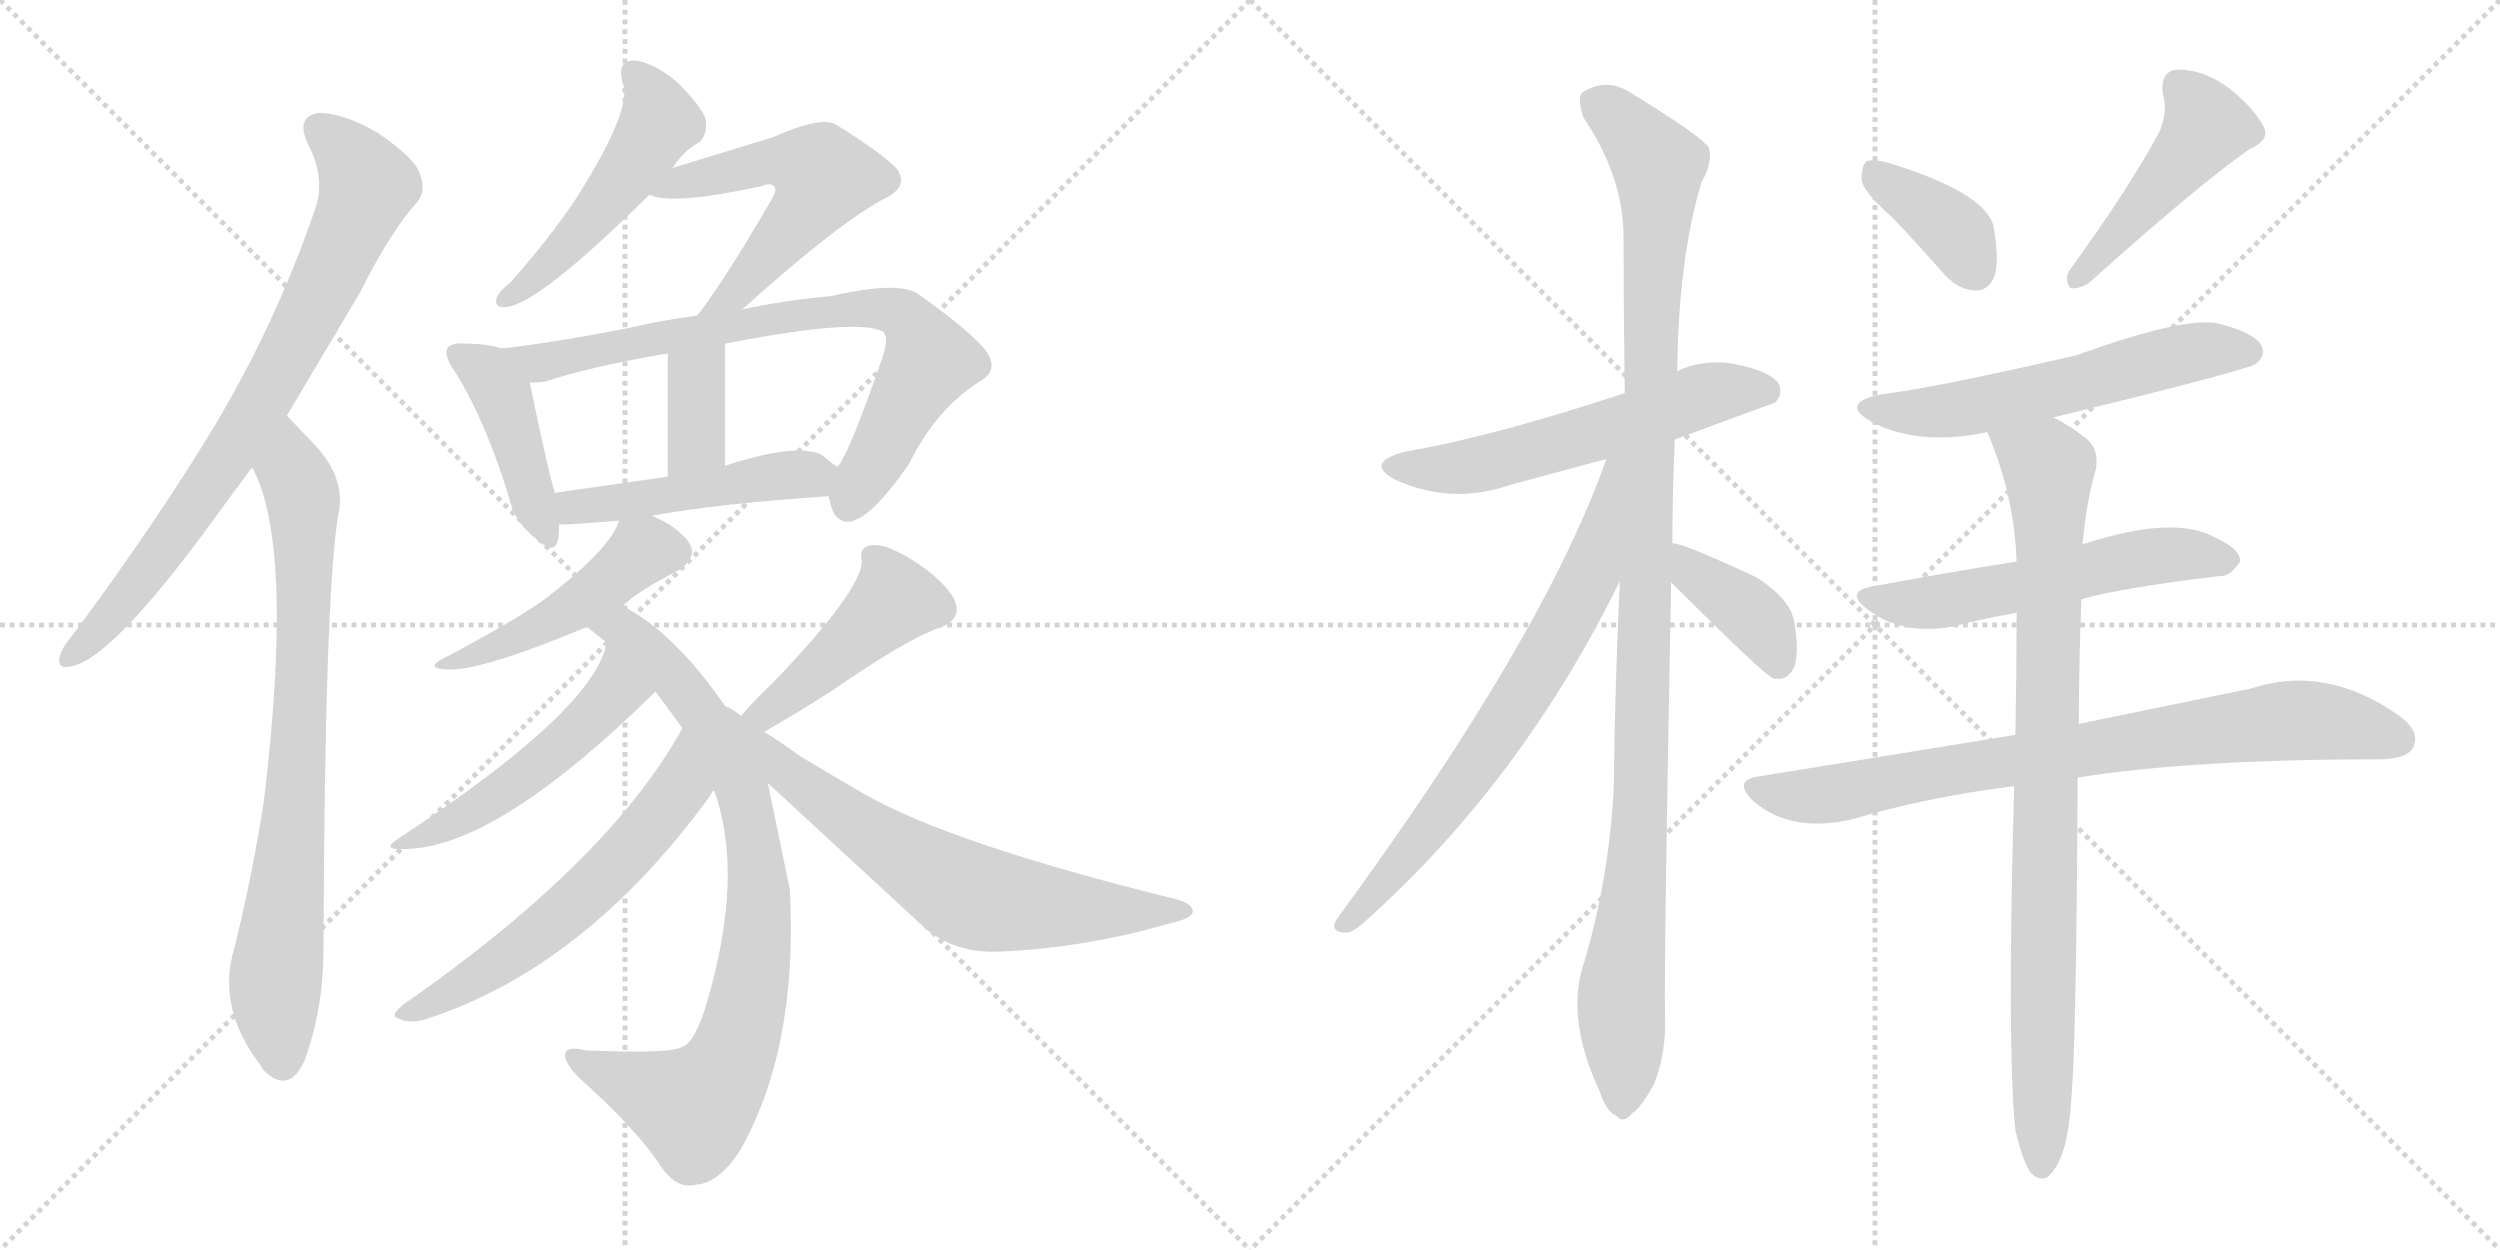 <svg version="1.1" viewBox="0 0 2048 1024" xmlns="http://www.w3.org/2000/svg">
  <g stroke="lightgray" stroke-dasharray="1,1" stroke-width="1" transform="scale(4, 4)">
    <line x1="0" y1="0" x2="256" y2="256"></line>
    <line x1="256" y1="0" x2="0" y2="256"></line>
    <line x1="128" y1="0" x2="128" y2="256"></line>
    <line x1="0" y1="128" x2="256" y2="128"></line>
    <line x1="256" y1="0" x2="512" y2="256"></line>
    <line x1="512" y1="0" x2="256" y2="256"></line>
    <line x1="384" y1="0" x2="384" y2="256"></line>
    <line x1="256" y1="128" x2="512" y2="128"></line>
  </g>
<g transform="scale(1, -1) translate(0, -850)">
   <style type="text/css">
    @keyframes keyframes0 {
      from {
       stroke: black;
       stroke-dashoffset: 773;
       stroke-width: 128;
       }
       72% {
       animation-timing-function: step-end;
       stroke: black;
       stroke-dashoffset: 0;
       stroke-width: 128;
       }
       to {
       stroke: black;
       stroke-width: 1024;
       }
       }
       #make-me-a-hanzi-animation-0 {
         animation: keyframes0 0.879s both;
         animation-delay: 0s;
         animation-timing-function: linear;
       }
    @keyframes keyframes1 {
      from {
       stroke: black;
       stroke-dashoffset: 781;
       stroke-width: 128;
       }
       72% {
       animation-timing-function: step-end;
       stroke: black;
       stroke-dashoffset: 0;
       stroke-width: 128;
       }
       to {
       stroke: black;
       stroke-width: 1024;
       }
       }
       #make-me-a-hanzi-animation-1 {
         animation: keyframes1 0.886s both;
         animation-delay: 0.879s;
         animation-timing-function: linear;
       }
    @keyframes keyframes2 {
      from {
       stroke: black;
       stroke-dashoffset: 495;
       stroke-width: 128;
       }
       62% {
       animation-timing-function: step-end;
       stroke: black;
       stroke-dashoffset: 0;
       stroke-width: 128;
       }
       to {
       stroke: black;
       stroke-width: 1024;
       }
       }
       #make-me-a-hanzi-animation-2 {
         animation: keyframes2 0.653s both;
         animation-delay: 1.765s;
         animation-timing-function: linear;
       }
    @keyframes keyframes3 {
      from {
       stroke: black;
       stroke-dashoffset: 547;
       stroke-width: 128;
       }
       64% {
       animation-timing-function: step-end;
       stroke: black;
       stroke-dashoffset: 0;
       stroke-width: 128;
       }
       to {
       stroke: black;
       stroke-width: 1024;
       }
       }
       #make-me-a-hanzi-animation-3 {
         animation: keyframes3 0.695s both;
         animation-delay: 2.417s;
         animation-timing-function: linear;
       }
    @keyframes keyframes4 {
      from {
       stroke: black;
       stroke-dashoffset: 427;
       stroke-width: 128;
       }
       58% {
       animation-timing-function: step-end;
       stroke: black;
       stroke-dashoffset: 0;
       stroke-width: 128;
       }
       to {
       stroke: black;
       stroke-width: 1024;
       }
       }
       #make-me-a-hanzi-animation-4 {
         animation: keyframes4 0.597s both;
         animation-delay: 3.113s;
         animation-timing-function: linear;
       }
    @keyframes keyframes5 {
      from {
       stroke: black;
       stroke-dashoffset: 764;
       stroke-width: 128;
       }
       71% {
       animation-timing-function: step-end;
       stroke: black;
       stroke-dashoffset: 0;
       stroke-width: 128;
       }
       to {
       stroke: black;
       stroke-width: 1024;
       }
       }
       #make-me-a-hanzi-animation-5 {
         animation: keyframes5 0.872s both;
         animation-delay: 3.71s;
         animation-timing-function: linear;
       }
    @keyframes keyframes6 {
      from {
       stroke: black;
       stroke-dashoffset: 362;
       stroke-width: 128;
       }
       54% {
       animation-timing-function: step-end;
       stroke: black;
       stroke-dashoffset: 0;
       stroke-width: 128;
       }
       to {
       stroke: black;
       stroke-width: 1024;
       }
       }
       #make-me-a-hanzi-animation-6 {
         animation: keyframes6 0.545s both;
         animation-delay: 4.582s;
         animation-timing-function: linear;
       }
    @keyframes keyframes7 {
      from {
       stroke: black;
       stroke-dashoffset: 478;
       stroke-width: 128;
       }
       61% {
       animation-timing-function: step-end;
       stroke: black;
       stroke-dashoffset: 0;
       stroke-width: 128;
       }
       to {
       stroke: black;
       stroke-width: 1024;
       }
       }
       #make-me-a-hanzi-animation-7 {
         animation: keyframes7 0.639s both;
         animation-delay: 5.126s;
         animation-timing-function: linear;
       }
    @keyframes keyframes8 {
      from {
       stroke: black;
       stroke-dashoffset: 466;
       stroke-width: 128;
       }
       60% {
       animation-timing-function: step-end;
       stroke: black;
       stroke-dashoffset: 0;
       stroke-width: 128;
       }
       to {
       stroke: black;
       stroke-width: 1024;
       }
       }
       #make-me-a-hanzi-animation-8 {
         animation: keyframes8 0.629s both;
         animation-delay: 5.765s;
         animation-timing-function: linear;
       }
    @keyframes keyframes9 {
      from {
       stroke: black;
       stroke-dashoffset: 826;
       stroke-width: 128;
       }
       73% {
       animation-timing-function: step-end;
       stroke: black;
       stroke-dashoffset: 0;
       stroke-width: 128;
       }
       to {
       stroke: black;
       stroke-width: 1024;
       }
       }
       #make-me-a-hanzi-animation-9 {
         animation: keyframes9 0.922s both;
         animation-delay: 6.395s;
         animation-timing-function: linear;
       }
    @keyframes keyframes10 {
      from {
       stroke: black;
       stroke-dashoffset: 501;
       stroke-width: 128;
       }
       62% {
       animation-timing-function: step-end;
       stroke: black;
       stroke-dashoffset: 0;
       stroke-width: 128;
       }
       to {
       stroke: black;
       stroke-width: 1024;
       }
       }
       #make-me-a-hanzi-animation-10 {
         animation: keyframes10 0.658s both;
         animation-delay: 7.317s;
         animation-timing-function: linear;
       }
    @keyframes keyframes11 {
      from {
       stroke: black;
       stroke-dashoffset: 589;
       stroke-width: 128;
       }
       66% {
       animation-timing-function: step-end;
       stroke: black;
       stroke-dashoffset: 0;
       stroke-width: 128;
       }
       to {
       stroke: black;
       stroke-width: 1024;
       }
       }
       #make-me-a-hanzi-animation-11 {
         animation: keyframes11 0.729s both;
         animation-delay: 7.975s;
         animation-timing-function: linear;
       }
    @keyframes keyframes12 {
      from {
       stroke: black;
       stroke-dashoffset: 444;
       stroke-width: 128;
       }
       59% {
       animation-timing-function: step-end;
       stroke: black;
       stroke-dashoffset: 0;
       stroke-width: 128;
       }
       to {
       stroke: black;
       stroke-width: 1024;
       }
       }
       #make-me-a-hanzi-animation-12 {
         animation: keyframes12 0.611s both;
         animation-delay: 8.704s;
         animation-timing-function: linear;
       }
    @keyframes keyframes13 {
      from {
       stroke: black;
       stroke-dashoffset: 680;
       stroke-width: 128;
       }
       69% {
       animation-timing-function: step-end;
       stroke: black;
       stroke-dashoffset: 0;
       stroke-width: 128;
       }
       to {
       stroke: black;
       stroke-width: 1024;
       }
       }
       #make-me-a-hanzi-animation-13 {
         animation: keyframes13 0.803s both;
         animation-delay: 9.315s;
         animation-timing-function: linear;
       }
    @keyframes keyframes14 {
      from {
       stroke: black;
       stroke-dashoffset: 571;
       stroke-width: 128;
       }
       65% {
       animation-timing-function: step-end;
       stroke: black;
       stroke-dashoffset: 0;
       stroke-width: 128;
       }
       to {
       stroke: black;
       stroke-width: 1024;
       }
       }
       #make-me-a-hanzi-animation-14 {
         animation: keyframes14 0.715s both;
         animation-delay: 10.119s;
         animation-timing-function: linear;
       }
    @keyframes keyframes15 {
      from {
       stroke: black;
       stroke-dashoffset: 1096;
       stroke-width: 128;
       }
       78% {
       animation-timing-function: step-end;
       stroke: black;
       stroke-dashoffset: 0;
       stroke-width: 128;
       }
       to {
       stroke: black;
       stroke-width: 1024;
       }
       }
       #make-me-a-hanzi-animation-15 {
         animation: keyframes15 1.142s both;
         animation-delay: 10.833s;
         animation-timing-function: linear;
       }
    @keyframes keyframes16 {
      from {
       stroke: black;
       stroke-dashoffset: 700;
       stroke-width: 128;
       }
       69% {
       animation-timing-function: step-end;
       stroke: black;
       stroke-dashoffset: 0;
       stroke-width: 128;
       }
       to {
       stroke: black;
       stroke-width: 1024;
       }
       }
       #make-me-a-hanzi-animation-16 {
         animation: keyframes16 0.82s both;
         animation-delay: 11.975s;
         animation-timing-function: linear;
       }
    @keyframes keyframes17 {
      from {
       stroke: black;
       stroke-dashoffset: 393;
       stroke-width: 128;
       }
       56% {
       animation-timing-function: step-end;
       stroke: black;
       stroke-dashoffset: 0;
       stroke-width: 128;
       }
       to {
       stroke: black;
       stroke-width: 1024;
       }
       }
       #make-me-a-hanzi-animation-17 {
         animation: keyframes17 0.57s both;
         animation-delay: 12.795s;
         animation-timing-function: linear;
       }
    @keyframes keyframes18 {
      from {
       stroke: black;
       stroke-dashoffset: 375;
       stroke-width: 128;
       }
       55% {
       animation-timing-function: step-end;
       stroke: black;
       stroke-dashoffset: 0;
       stroke-width: 128;
       }
       to {
       stroke: black;
       stroke-width: 1024;
       }
       }
       #make-me-a-hanzi-animation-18 {
         animation: keyframes18 0.555s both;
         animation-delay: 13.365s;
         animation-timing-function: linear;
       }
    @keyframes keyframes19 {
      from {
       stroke: black;
       stroke-dashoffset: 459;
       stroke-width: 128;
       }
       60% {
       animation-timing-function: step-end;
       stroke: black;
       stroke-dashoffset: 0;
       stroke-width: 128;
       }
       to {
       stroke: black;
       stroke-width: 1024;
       }
       }
       #make-me-a-hanzi-animation-19 {
         animation: keyframes19 0.624s both;
         animation-delay: 13.92s;
         animation-timing-function: linear;
       }
    @keyframes keyframes20 {
      from {
       stroke: black;
       stroke-dashoffset: 571;
       stroke-width: 128;
       }
       65% {
       animation-timing-function: step-end;
       stroke: black;
       stroke-dashoffset: 0;
       stroke-width: 128;
       }
       to {
       stroke: black;
       stroke-width: 1024;
       }
       }
       #make-me-a-hanzi-animation-20 {
         animation: keyframes20 0.715s both;
         animation-delay: 14.543s;
         animation-timing-function: linear;
       }
    @keyframes keyframes21 {
      from {
       stroke: black;
       stroke-dashoffset: 553;
       stroke-width: 128;
       }
       64% {
       animation-timing-function: step-end;
       stroke: black;
       stroke-dashoffset: 0;
       stroke-width: 128;
       }
       to {
       stroke: black;
       stroke-width: 1024;
       }
       }
       #make-me-a-hanzi-animation-21 {
         animation: keyframes21 0.7s both;
         animation-delay: 15.258s;
         animation-timing-function: linear;
       }
    @keyframes keyframes22 {
      from {
       stroke: black;
       stroke-dashoffset: 789;
       stroke-width: 128;
       }
       72% {
       animation-timing-function: step-end;
       stroke: black;
       stroke-dashoffset: 0;
       stroke-width: 128;
       }
       to {
       stroke: black;
       stroke-width: 1024;
       }
       }
       #make-me-a-hanzi-animation-22 {
         animation: keyframes22 0.892s both;
         animation-delay: 15.958s;
         animation-timing-function: linear;
       }
    @keyframes keyframes23 {
      from {
       stroke: black;
       stroke-dashoffset: 876;
       stroke-width: 128;
       }
       74% {
       animation-timing-function: step-end;
       stroke: black;
       stroke-dashoffset: 0;
       stroke-width: 128;
       }
       to {
       stroke: black;
       stroke-width: 1024;
       }
       }
       #make-me-a-hanzi-animation-23 {
         animation: keyframes23 0.963s both;
         animation-delay: 16.85s;
         animation-timing-function: linear;
       }
</style>
<path d="M 235.0 509.5 L 295.0 610.5 Q 319.0 658.5 340.0 682.5 Q 350.0 692.5 344.0 707.5 Q 340.0 720.5 309.0 741.5 Q 281.0 757.5 261.0 757.5 Q 242.0 754.5 252.0 732.5 Q 268.0 702.5 257.0 675.5 Q 226.0 585.5 176.0 501.5 Q 127.0 420.5 60.0 330.5 Q 50.0 318.5 49.0 312.5 Q 46.0 300.5 60.0 304.5 Q 96.0 313.5 186.0 439.5 L 206.0 466.5 L 235.0 509.5 Z" fill="lightgray"></path> 
<path d="M 206.0 466.5 Q 207.0 466.5 208.0 464.5 Q 241.0 398.5 216.0 192.5 Q 207.0 134.5 192.0 73.5 Q 177.0 24.5 214.0 -23.5 Q 215.0 -26.5 219.0 -29.5 Q 238.0 -45.5 250.0 -17.5 Q 265.0 24.5 265.0 72.5 Q 266.0 361.5 277.0 427.5 Q 284.0 457.5 258.0 485.5 L 235.0 509.5 C 214.0 531.5 193.0 493.5 206.0 466.5 Z" fill="lightgray"></path> 
<path d="M 551.0 712.5 Q 561.0 727.5 573.0 733.5 Q 580.0 740.5 578.0 752.5 Q 575.0 762.5 555.0 782.5 Q 536.0 798.5 520.0 800.5 Q 505.0 800.5 510.0 782.5 Q 519.0 761.5 472.0 687.5 Q 450.0 654.5 418.0 618.5 Q 409.0 611.5 407.0 606.5 Q 404.0 597.5 415.0 598.5 Q 442.0 601.5 532.0 690.5 L 551.0 712.5 Z" fill="lightgray"></path> 
<path d="M 608.0 596.5 Q 689.0 669.5 727.0 688.5 Q 745.0 698.5 734.0 712.5 Q 721.0 725.5 684.0 748.5 Q 671.0 754.5 633.0 737.5 Q 554.0 713.5 551.0 712.5 C 522.0 703.5 504.0 698.5 532.0 690.5 Q 550.0 681.5 624.0 697.5 Q 631.0 700.5 634.0 697.5 Q 637.0 694.5 632.0 686.5 Q 595.0 622.5 572.0 592.5 Q 571.0 592.5 571.0 591.5 C 553.0 567.5 586.0 576.5 608.0 596.5 Z" fill="lightgray"></path> 
<path d="M 411.0 564.5 Q 399.0 568.5 381.0 568.5 Q 371.0 569.5 367.0 565.5 Q 363.0 559.5 372.0 546.5 Q 397.0 507.5 417.0 442.5 Q 421.0 423.5 436.0 411.5 Q 454.0 393.5 457.0 407.5 Q 458.0 413.5 458.0 420.5 L 455.0 445.5 Q 451.0 454.5 434.0 536.5 C 429.0 559.5 429.0 559.5 411.0 564.5 Z" fill="lightgray"></path> 
<path d="M 679.0 443.5 Q 679.0 442.5 680.0 438.5 Q 683.0 423.5 694.0 422.5 Q 712.0 422.5 745.0 470.5 Q 766.0 513.5 801.0 536.5 Q 820.0 546.5 807.0 563.5 Q 794.0 579.5 753.0 608.5 Q 738.0 620.5 681.0 607.5 Q 639.0 603.5 608.0 596.5 L 571.0 591.5 Q 541.0 587.5 516.0 581.5 Q 455.0 569.5 411.0 564.5 C 381.0 560.5 404.0 532.5 434.0 536.5 Q 441.0 536.5 447.0 537.5 Q 483.0 549.5 547.0 560.5 L 594.0 568.5 Q 702.0 589.5 723.0 578.5 Q 729.0 574.5 722.0 554.5 Q 697.0 482.5 687.0 468.5 Q 686.0 468.5 686.0 467.5 C 676.0 450.5 676.0 450.5 679.0 443.5 Z" fill="lightgray"></path> 
<path d="M 594.0 468.5 L 594.0 568.5 C 594.0 598.5 547.0 590.5 547.0 560.5 L 547.0 459.5 C 547.0 429.5 594.0 438.5 594.0 468.5 Z" fill="lightgray"></path> 
<path d="M 534.0 427.5 Q 589.0 437.5 679.0 443.5 C 709.0 445.5 710.0 449.5 686.0 467.5 Q 680.0 471.5 673.0 477.5 Q 652.0 487.5 594.0 468.5 L 547.0 459.5 L 456.0 446.5 Q 455.0 446.5 455.0 445.5 C 426.0 437.5 428.0 420.5 458.0 420.5 Q 459.0 419.5 507.0 423.5 L 534.0 427.5 Z" fill="lightgray"></path> 
<path d="M 510.0 353.5 Q 522.0 365.5 557.0 383.5 Q 567.0 390.5 567.0 398.5 Q 566.0 408.5 548.0 420.5 Q 541.0 424.5 534.0 427.5 C 513.0 437.5 513.0 437.5 507.0 423.5 Q 501.0 401.5 448.0 360.5 Q 427.0 344.5 365.0 311.5 Q 346.0 302.5 367.0 301.5 Q 395.0 300.5 481.0 336.5 L 510.0 353.5 Z" fill="lightgray"></path> 
<path d="M 594.0 271.5 Q 552.0 332.5 510.0 353.5 C 484.0 368.5 458.0 355.5 481.0 336.5 Q 488.0 330.5 497.0 323.5 L 537.0 283.5 L 559.0 253.5 L 585.0 202.5 Q 610.0 133.5 579.0 28.5 Q 569.0 -4.5 559.0 -7.5 Q 550.0 -13.5 480.0 -10.5 Q 464.0 -6.5 463.0 -13.5 Q 462.0 -20.5 475.0 -33.5 Q 523.0 -76.5 542.0 -106.5 Q 555.0 -124.5 570.0 -120.5 Q 588.0 -119.5 605.0 -94.5 Q 654.0 -10.5 647.0 121.5 L 629.0 208.5 L 594.0 271.5 Z" fill="lightgray"></path> 
<path d="M 497.0 323.5 Q 487.0 268.5 327.0 163.5 Q 311.0 153.5 331.0 154.5 Q 406.0 154.5 537.0 283.5 C 558.0 304.5 505.0 352.5 497.0 323.5 Z" fill="lightgray"></path> 
<path d="M 559.0 253.5 Q 499.0 144.5 331.0 27.5 Q 318.0 17.5 327.0 15.5 Q 334.0 11.5 347.0 14.5 Q 479.0 56.5 582.0 198.5 Q 583.0 201.5 585.0 202.5 C 603.0 226.5 574.0 279.5 559.0 253.5 Z" fill="lightgray"></path> 
<path d="M 626.0 250.5 Q 659.0 269.5 682.0 284.5 Q 743.0 326.5 769.0 335.5 Q 790.0 342.5 781.0 360.5 Q 771.0 376.5 747.0 391.5 Q 726.0 404.5 715.0 403.5 Q 703.0 402.5 706.0 390.5 Q 706.0 366.5 633.0 290.5 Q 620.0 278.5 607.0 263.5 C 587.0 241.5 600.0 235.5 626.0 250.5 Z" fill="lightgray"></path> 
<path d="M 629.0 208.5 L 758.0 89.5 Q 783.0 68.5 820.0 70.5 Q 889.0 73.5 958.0 93.5 Q 976.0 97.5 977.0 102.5 Q 978.0 109.5 963.0 113.5 Q 780.0 158.5 708.0 199.5 L 657.0 229.5 Q 639.0 242.5 626.0 250.5 L 607.0 263.5 Q 600.0 269.5 594.0 271.5 C 568.0 286.5 607.0 228.5 629.0 208.5 Z" fill="lightgray"></path> 
<path d="M 1372.0 490.0 Q 1453.0 520.0 1454.0 520.0 Q 1461.0 527.0 1457.0 536.0 Q 1450.0 546.0 1420.0 552.0 Q 1395.0 556.0 1374.0 546.0 L 1331.0 528.0 Q 1222.0 492.0 1151.0 480.0 Q 1117.0 471.0 1143.0 457.0 Q 1189.0 436.0 1238.0 453.0 Q 1275.0 463.0 1316.0 474.0 L 1372.0 490.0 Z" fill="lightgray"></path> 
<path d="M 1370.0 405.0 Q 1370.0 445.0 1372.0 490.0 L 1374.0 546.0 Q 1375.0 639.0 1394.0 701.0 Q 1403.0 716.0 1400.0 729.0 Q 1393.0 739.0 1339.0 772.0 Q 1317.0 788.0 1296.0 774.0 Q 1292.0 770.0 1297.0 754.0 Q 1330.0 705.0 1330.0 656.0 Q 1330.0 596.0 1331.0 528.0 L 1327.0 374.0 Q 1323.0 292.0 1322.0 205.0 Q 1318.0 127.0 1296.0 56.0 Q 1284.0 13.0 1310.0 -43.0 Q 1316.0 -61.0 1324.0 -64.0 Q 1330.0 -71.0 1337.0 -62.0 Q 1344.0 -58.0 1355.0 -38.0 Q 1365.0 -13.0 1364.0 17.0 Q 1363.0 59.0 1369.0 373.0 L 1370.0 405.0 Z" fill="lightgray"></path> 
<path d="M 1316.0 474.0 Q 1264.0 327.0 1095.0 97.0 Q 1089.0 87.0 1101.0 86.0 Q 1107.0 85.0 1117.0 94.0 Q 1246.0 209.0 1327.0 374.0 C 1392.0 504.0 1326.0 502.0 1316.0 474.0 Z" fill="lightgray"></path> 
<path d="M 1369.0 373.0 Q 1445.0 297.0 1453.0 294.0 L 1456.0 294.0 Q 1465.0 293.0 1470.0 304.0 Q 1474.0 316.0 1470.0 340.0 Q 1467.0 359.0 1439.0 377.0 Q 1379.0 405.0 1370.0 405.0 C 1340.0 410.0 1348.0 394.0 1369.0 373.0 Z" fill="lightgray"></path> 
<path d="M 1550.0 672.0 Q 1571.0 650.0 1593.0 625.0 Q 1605.0 612.0 1619.0 612.0 Q 1629.0 612.0 1634.0 624.0 Q 1638.0 637.0 1633.0 665.0 Q 1626.0 692.0 1549.0 716.0 Q 1536.0 720.0 1529.0 718.0 Q 1525.0 714.0 1525.0 703.0 Q 1526.0 693.0 1550.0 672.0 Z" fill="lightgray"></path> 
<path d="M 1769.0 742.0 Q 1745.0 697.0 1695.0 628.0 Q 1691.0 621.0 1696.0 614.0 Q 1703.0 613.0 1711.0 618.0 Q 1799.0 697.0 1843.0 728.0 Q 1859.0 735.0 1855.0 745.0 Q 1848.0 760.0 1827.0 777.0 Q 1806.0 793.0 1784.0 793.0 Q 1769.0 792.0 1772.0 772.0 Q 1776.0 759.0 1769.0 742.0 Z" fill="lightgray"></path> 
<path d="M 1682.0 508.0 Q 1842.0 547.0 1848.0 552.0 Q 1857.0 559.0 1852.0 568.0 Q 1845.0 578.0 1817.0 585.0 Q 1790.0 591.0 1701.0 559.0 Q 1584.0 532.0 1541.0 527.0 Q 1507.0 520.0 1532.0 505.0 Q 1571.0 484.0 1628.0 496.0 L 1682.0 508.0 Z" fill="lightgray"></path> 
<path d="M 1705.0 359.0 Q 1735.0 368.0 1817.0 378.0 Q 1827.0 377.0 1835.0 390.0 Q 1836.0 400.0 1814.0 410.0 Q 1781.0 428.0 1709.0 405.0 Q 1708.0 405.0 1706.0 404.0 L 1652.0 390.0 Q 1595.0 381.0 1536.0 370.0 Q 1509.0 366.0 1531.0 350.0 Q 1559.0 329.0 1601.0 337.0 Q 1623.0 343.0 1652.0 348.0 L 1705.0 359.0 Z" fill="lightgray"></path> 
<path d="M 1702.0 213.0 Q 1795.0 228.0 1952.0 228.0 Q 1973.0 229.0 1977.0 238.0 Q 1983.0 251.0 1965.0 264.0 Q 1905.0 306.0 1844.0 286.0 Q 1786.0 274.0 1703.0 257.0 L 1651.0 248.0 Q 1552.0 232.0 1441.0 214.0 Q 1419.0 211.0 1436.0 194.0 Q 1467.0 167.0 1518.0 179.0 Q 1578.0 197.0 1650.0 206.0 L 1702.0 213.0 Z" fill="lightgray"></path> 
<path d="M 1651.0 -76.0 Q 1657.0 -101.0 1663.0 -110.0 Q 1669.0 -117.0 1676.0 -115.0 Q 1694.0 -103.0 1697.0 -48.0 Q 1701.0 0.0 1702.0 213.0 L 1703.0 257.0 Q 1703.0 303.0 1705.0 359.0 L 1706.0 404.0 Q 1709.0 438.0 1717.0 466.0 Q 1720.0 484.0 1706.0 493.0 Q 1693.0 503.0 1682.0 508.0 C 1656.0 523.0 1617.0 524.0 1628.0 496.0 Q 1650.0 445.0 1652.0 390.0 L 1652.0 348.0 Q 1652.0 302.0 1651.0 248.0 L 1650.0 206.0 Q 1644.0 -8.0 1651.0 -76.0 Z" fill="lightgray"></path> 
      <clipPath id="make-me-a-hanzi-clip-0">
      <path d="M 235.0 509.5 L 295.0 610.5 Q 319.0 658.5 340.0 682.5 Q 350.0 692.5 344.0 707.5 Q 340.0 720.5 309.0 741.5 Q 281.0 757.5 261.0 757.5 Q 242.0 754.5 252.0 732.5 Q 268.0 702.5 257.0 675.5 Q 226.0 585.5 176.0 501.5 Q 127.0 420.5 60.0 330.5 Q 50.0 318.5 49.0 312.5 Q 46.0 300.5 60.0 304.5 Q 96.0 313.5 186.0 439.5 L 206.0 466.5 L 235.0 509.5 Z" fill="lightgray"></path>
      </clipPath>
      <path clip-path="url(#make-me-a-hanzi-clip-0)" d="M 262.0 742.5 L 290.0 716.5 L 300.0 695.5 L 267.0 618.5 L 164.0 440.5 L 94.0 348.5 L 58.0 313.5 " fill="none" id="make-me-a-hanzi-animation-0" stroke-dasharray="645 1290" stroke-linecap="round"></path>

      <clipPath id="make-me-a-hanzi-clip-1">
      <path d="M 206.0 466.5 Q 207.0 466.5 208.0 464.5 Q 241.0 398.5 216.0 192.5 Q 207.0 134.5 192.0 73.5 Q 177.0 24.5 214.0 -23.5 Q 215.0 -26.5 219.0 -29.5 Q 238.0 -45.5 250.0 -17.5 Q 265.0 24.5 265.0 72.5 Q 266.0 361.5 277.0 427.5 Q 284.0 457.5 258.0 485.5 L 235.0 509.5 C 214.0 531.5 193.0 493.5 206.0 466.5 Z" fill="lightgray"></path>
      </clipPath>
      <path clip-path="url(#make-me-a-hanzi-clip-1)" d="M 235.0 501.5 L 238.0 468.5 L 249.0 437.5 L 249.0 335.5 L 241.0 177.5 L 225.0 32.5 L 231.0 -20.5 " fill="none" id="make-me-a-hanzi-animation-1" stroke-dasharray="653 1306" stroke-linecap="round"></path>

      <clipPath id="make-me-a-hanzi-clip-2">
      <path d="M 551.0 712.5 Q 561.0 727.5 573.0 733.5 Q 580.0 740.5 578.0 752.5 Q 575.0 762.5 555.0 782.5 Q 536.0 798.5 520.0 800.5 Q 505.0 800.5 510.0 782.5 Q 519.0 761.5 472.0 687.5 Q 450.0 654.5 418.0 618.5 Q 409.0 611.5 407.0 606.5 Q 404.0 597.5 415.0 598.5 Q 442.0 601.5 532.0 690.5 L 551.0 712.5 Z" fill="lightgray"></path>
      </clipPath>
      <path clip-path="url(#make-me-a-hanzi-clip-2)" d="M 519.0 789.5 L 535.0 768.5 L 540.0 750.5 L 508.0 697.5 L 480.0 664.5 L 414.0 605.5 " fill="none" id="make-me-a-hanzi-animation-2" stroke-dasharray="367 734" stroke-linecap="round"></path>

      <clipPath id="make-me-a-hanzi-clip-3">
      <path d="M 608.0 596.5 Q 689.0 669.5 727.0 688.5 Q 745.0 698.5 734.0 712.5 Q 721.0 725.5 684.0 748.5 Q 671.0 754.5 633.0 737.5 Q 554.0 713.5 551.0 712.5 C 522.0 703.5 504.0 698.5 532.0 690.5 Q 550.0 681.5 624.0 697.5 Q 631.0 700.5 634.0 697.5 Q 637.0 694.5 632.0 686.5 Q 595.0 622.5 572.0 592.5 Q 571.0 592.5 571.0 591.5 C 553.0 567.5 586.0 576.5 608.0 596.5 Z" fill="lightgray"></path>
      </clipPath>
      <path clip-path="url(#make-me-a-hanzi-clip-3)" d="M 538.0 695.5 L 629.0 717.5 L 651.0 717.5 L 675.0 705.5 L 656.0 671.5 L 607.0 613.5 L 578.0 595.5 " fill="none" id="make-me-a-hanzi-animation-3" stroke-dasharray="419 838" stroke-linecap="round"></path>

      <clipPath id="make-me-a-hanzi-clip-4">
      <path d="M 411.0 564.5 Q 399.0 568.5 381.0 568.5 Q 371.0 569.5 367.0 565.5 Q 363.0 559.5 372.0 546.5 Q 397.0 507.5 417.0 442.5 Q 421.0 423.5 436.0 411.5 Q 454.0 393.5 457.0 407.5 Q 458.0 413.5 458.0 420.5 L 455.0 445.5 Q 451.0 454.5 434.0 536.5 C 429.0 559.5 429.0 559.5 411.0 564.5 Z" fill="lightgray"></path>
      </clipPath>
      <path clip-path="url(#make-me-a-hanzi-clip-4)" d="M 375.0 560.5 L 399.0 545.5 L 412.0 525.5 L 447.0 411.5 " fill="none" id="make-me-a-hanzi-animation-4" stroke-dasharray="299 598" stroke-linecap="round"></path>

      <clipPath id="make-me-a-hanzi-clip-5">
      <path d="M 679.0 443.5 Q 679.0 442.5 680.0 438.5 Q 683.0 423.5 694.0 422.5 Q 712.0 422.5 745.0 470.5 Q 766.0 513.5 801.0 536.5 Q 820.0 546.5 807.0 563.5 Q 794.0 579.5 753.0 608.5 Q 738.0 620.5 681.0 607.5 Q 639.0 603.5 608.0 596.5 L 571.0 591.5 Q 541.0 587.5 516.0 581.5 Q 455.0 569.5 411.0 564.5 C 381.0 560.5 404.0 532.5 434.0 536.5 Q 441.0 536.5 447.0 537.5 Q 483.0 549.5 547.0 560.5 L 594.0 568.5 Q 702.0 589.5 723.0 578.5 Q 729.0 574.5 722.0 554.5 Q 697.0 482.5 687.0 468.5 Q 686.0 468.5 686.0 467.5 C 676.0 450.5 676.0 450.5 679.0 443.5 Z" fill="lightgray"></path>
      </clipPath>
      <path clip-path="url(#make-me-a-hanzi-clip-5)" d="M 418.0 562.5 L 441.0 552.5 L 658.0 593.5 L 716.0 597.5 L 740.0 591.5 L 757.0 568.5 L 760.0 551.5 L 695.0 435.5 " fill="none" id="make-me-a-hanzi-animation-5" stroke-dasharray="636 1272" stroke-linecap="round"></path>

      <clipPath id="make-me-a-hanzi-clip-6">
      <path d="M 594.0 468.5 L 594.0 568.5 C 594.0 598.5 547.0 590.5 547.0 560.5 L 547.0 459.5 C 547.0 429.5 594.0 438.5 594.0 468.5 Z" fill="lightgray"></path>
      </clipPath>
      <path clip-path="url(#make-me-a-hanzi-clip-6)" d="M 587.0 561.5 L 570.0 538.5 L 571.0 488.5 L 554.0 466.5 " fill="none" id="make-me-a-hanzi-animation-6" stroke-dasharray="234 468" stroke-linecap="round"></path>

      <clipPath id="make-me-a-hanzi-clip-7">
      <path d="M 534.0 427.5 Q 589.0 437.5 679.0 443.5 C 709.0 445.5 710.0 449.5 686.0 467.5 Q 680.0 471.5 673.0 477.5 Q 652.0 487.5 594.0 468.5 L 547.0 459.5 L 456.0 446.5 Q 455.0 446.5 455.0 445.5 C 426.0 437.5 428.0 420.5 458.0 420.5 Q 459.0 419.5 507.0 423.5 L 534.0 427.5 Z" fill="lightgray"></path>
      </clipPath>
      <path clip-path="url(#make-me-a-hanzi-clip-7)" d="M 460.0 427.5 L 481.0 436.5 L 678.0 463.5 " fill="none" id="make-me-a-hanzi-animation-7" stroke-dasharray="350 700" stroke-linecap="round"></path>

      <clipPath id="make-me-a-hanzi-clip-8">
      <path d="M 510.0 353.5 Q 522.0 365.5 557.0 383.5 Q 567.0 390.5 567.0 398.5 Q 566.0 408.5 548.0 420.5 Q 541.0 424.5 534.0 427.5 C 513.0 437.5 513.0 437.5 507.0 423.5 Q 501.0 401.5 448.0 360.5 Q 427.0 344.5 365.0 311.5 Q 346.0 302.5 367.0 301.5 Q 395.0 300.5 481.0 336.5 L 510.0 353.5 Z" fill="lightgray"></path>
      </clipPath>
      <path clip-path="url(#make-me-a-hanzi-clip-8)" d="M 554.0 398.5 L 525.0 398.5 L 464.0 348.5 L 371.0 307.5 " fill="none" id="make-me-a-hanzi-animation-8" stroke-dasharray="338 676" stroke-linecap="round"></path>

      <clipPath id="make-me-a-hanzi-clip-9">
      <path d="M 594.0 271.5 Q 552.0 332.5 510.0 353.5 C 484.0 368.5 458.0 355.5 481.0 336.5 Q 488.0 330.5 497.0 323.5 L 537.0 283.5 L 559.0 253.5 L 585.0 202.5 Q 610.0 133.5 579.0 28.5 Q 569.0 -4.5 559.0 -7.5 Q 550.0 -13.5 480.0 -10.5 Q 464.0 -6.5 463.0 -13.5 Q 462.0 -20.5 475.0 -33.5 Q 523.0 -76.5 542.0 -106.5 Q 555.0 -124.5 570.0 -120.5 Q 588.0 -119.5 605.0 -94.5 Q 654.0 -10.5 647.0 121.5 L 629.0 208.5 L 594.0 271.5 Z" fill="lightgray"></path>
      </clipPath>
      <path clip-path="url(#make-me-a-hanzi-clip-9)" d="M 487.0 336.5 L 510.0 334.5 L 574.0 267.5 L 610.0 197.5 L 622.0 111.5 L 606.0 0.5 L 596.0 -24.5 L 568.0 -57.5 L 470.0 -16.5 " fill="none" id="make-me-a-hanzi-animation-9" stroke-dasharray="698 1396" stroke-linecap="round"></path>

      <clipPath id="make-me-a-hanzi-clip-10">
      <path d="M 497.0 323.5 Q 487.0 268.5 327.0 163.5 Q 311.0 153.5 331.0 154.5 Q 406.0 154.5 537.0 283.5 C 558.0 304.5 505.0 352.5 497.0 323.5 Z" fill="lightgray"></path>
      </clipPath>
      <path clip-path="url(#make-me-a-hanzi-clip-10)" d="M 502.0 318.5 L 503.0 282.5 L 471.0 247.5 L 394.0 189.5 L 335.0 161.5 " fill="none" id="make-me-a-hanzi-animation-10" stroke-dasharray="373 746" stroke-linecap="round"></path>

      <clipPath id="make-me-a-hanzi-clip-11">
      <path d="M 559.0 253.5 Q 499.0 144.5 331.0 27.5 Q 318.0 17.5 327.0 15.5 Q 334.0 11.5 347.0 14.5 Q 479.0 56.5 582.0 198.5 Q 583.0 201.5 585.0 202.5 C 603.0 226.5 574.0 279.5 559.0 253.5 Z" fill="lightgray"></path>
      </clipPath>
      <path clip-path="url(#make-me-a-hanzi-clip-11)" d="M 560.0 245.5 L 555.0 203.5 L 493.0 129.5 L 400.0 55.5 L 333.0 20.5 " fill="none" id="make-me-a-hanzi-animation-11" stroke-dasharray="461 922" stroke-linecap="round"></path>

      <clipPath id="make-me-a-hanzi-clip-12">
      <path d="M 626.0 250.5 Q 659.0 269.5 682.0 284.5 Q 743.0 326.5 769.0 335.5 Q 790.0 342.5 781.0 360.5 Q 771.0 376.5 747.0 391.5 Q 726.0 404.5 715.0 403.5 Q 703.0 402.5 706.0 390.5 Q 706.0 366.5 633.0 290.5 Q 620.0 278.5 607.0 263.5 C 587.0 241.5 600.0 235.5 626.0 250.5 Z" fill="lightgray"></path>
      </clipPath>
      <path clip-path="url(#make-me-a-hanzi-clip-12)" d="M 718.0 391.5 L 733.0 358.5 L 638.0 273.5 L 615.0 265.5 " fill="none" id="make-me-a-hanzi-animation-12" stroke-dasharray="316 632" stroke-linecap="round"></path>

      <clipPath id="make-me-a-hanzi-clip-13">
      <path d="M 629.0 208.5 L 758.0 89.5 Q 783.0 68.5 820.0 70.5 Q 889.0 73.5 958.0 93.5 Q 976.0 97.5 977.0 102.5 Q 978.0 109.5 963.0 113.5 Q 780.0 158.5 708.0 199.5 L 657.0 229.5 Q 639.0 242.5 626.0 250.5 L 607.0 263.5 Q 600.0 269.5 594.0 271.5 C 568.0 286.5 607.0 228.5 629.0 208.5 Z" fill="lightgray"></path>
      </clipPath>
      <path clip-path="url(#make-me-a-hanzi-clip-13)" d="M 600.0 266.5 L 646.0 215.5 L 788.0 119.5 L 855.0 106.5 L 971.0 103.5 " fill="none" id="make-me-a-hanzi-animation-13" stroke-dasharray="552 1104" stroke-linecap="round"></path>

      <clipPath id="make-me-a-hanzi-clip-14">
      <path d="M 1372.0 490.0 Q 1453.0 520.0 1454.0 520.0 Q 1461.0 527.0 1457.0 536.0 Q 1450.0 546.0 1420.0 552.0 Q 1395.0 556.0 1374.0 546.0 L 1331.0 528.0 Q 1222.0 492.0 1151.0 480.0 Q 1117.0 471.0 1143.0 457.0 Q 1189.0 436.0 1238.0 453.0 Q 1275.0 463.0 1316.0 474.0 L 1372.0 490.0 Z" fill="lightgray"></path>
      </clipPath>
      <path clip-path="url(#make-me-a-hanzi-clip-14)" d="M 1144.0 469.0 L 1210.0 469.0 L 1410.0 530.0 L 1450.0 527.0 " fill="none" id="make-me-a-hanzi-animation-14" stroke-dasharray="443 886" stroke-linecap="round"></path>

      <clipPath id="make-me-a-hanzi-clip-15">
      <path d="M 1370.0 405.0 Q 1370.0 445.0 1372.0 490.0 L 1374.0 546.0 Q 1375.0 639.0 1394.0 701.0 Q 1403.0 716.0 1400.0 729.0 Q 1393.0 739.0 1339.0 772.0 Q 1317.0 788.0 1296.0 774.0 Q 1292.0 770.0 1297.0 754.0 Q 1330.0 705.0 1330.0 656.0 Q 1330.0 596.0 1331.0 528.0 L 1327.0 374.0 Q 1323.0 292.0 1322.0 205.0 Q 1318.0 127.0 1296.0 56.0 Q 1284.0 13.0 1310.0 -43.0 Q 1316.0 -61.0 1324.0 -64.0 Q 1330.0 -71.0 1337.0 -62.0 Q 1344.0 -58.0 1355.0 -38.0 Q 1365.0 -13.0 1364.0 17.0 Q 1363.0 59.0 1369.0 373.0 L 1370.0 405.0 Z" fill="lightgray"></path>
      </clipPath>
      <path clip-path="url(#make-me-a-hanzi-clip-15)" d="M 1307.0 768.0 L 1349.0 728.0 L 1359.0 704.0 L 1346.0 239.0 L 1328.0 34.0 L 1329.0 -51.0 " fill="none" id="make-me-a-hanzi-animation-15" stroke-dasharray="968 1936" stroke-linecap="round"></path>

      <clipPath id="make-me-a-hanzi-clip-16">
      <path d="M 1316.0 474.0 Q 1264.0 327.0 1095.0 97.0 Q 1089.0 87.0 1101.0 86.0 Q 1107.0 85.0 1117.0 94.0 Q 1246.0 209.0 1327.0 374.0 C 1392.0 504.0 1326.0 502.0 1316.0 474.0 Z" fill="lightgray"></path>
      </clipPath>
      <path clip-path="url(#make-me-a-hanzi-clip-16)" d="M 1324.0 471.0 L 1304.0 382.0 L 1264.0 307.0 L 1176.0 178.0 L 1103.0 94.0 " fill="none" id="make-me-a-hanzi-animation-16" stroke-dasharray="572 1144" stroke-linecap="round"></path>

      <clipPath id="make-me-a-hanzi-clip-17">
      <path d="M 1369.0 373.0 Q 1445.0 297.0 1453.0 294.0 L 1456.0 294.0 Q 1465.0 293.0 1470.0 304.0 Q 1474.0 316.0 1470.0 340.0 Q 1467.0 359.0 1439.0 377.0 Q 1379.0 405.0 1370.0 405.0 C 1340.0 410.0 1348.0 394.0 1369.0 373.0 Z" fill="lightgray"></path>
      </clipPath>
      <path clip-path="url(#make-me-a-hanzi-clip-17)" d="M 1372.0 400.0 L 1390.0 376.0 L 1418.0 361.0 L 1444.0 337.0 L 1456.0 312.0 L 1455.0 300.0 " fill="none" id="make-me-a-hanzi-animation-17" stroke-dasharray="265 530" stroke-linecap="round"></path>

      <clipPath id="make-me-a-hanzi-clip-18">
      <path d="M 1550.0 672.0 Q 1571.0 650.0 1593.0 625.0 Q 1605.0 612.0 1619.0 612.0 Q 1629.0 612.0 1634.0 624.0 Q 1638.0 637.0 1633.0 665.0 Q 1626.0 692.0 1549.0 716.0 Q 1536.0 720.0 1529.0 718.0 Q 1525.0 714.0 1525.0 703.0 Q 1526.0 693.0 1550.0 672.0 Z" fill="lightgray"></path>
      </clipPath>
      <path clip-path="url(#make-me-a-hanzi-clip-18)" d="M 1534.0 709.0 L 1594.0 667.0 L 1618.0 628.0 " fill="none" id="make-me-a-hanzi-animation-18" stroke-dasharray="247 494" stroke-linecap="round"></path>

      <clipPath id="make-me-a-hanzi-clip-19">
      <path d="M 1769.0 742.0 Q 1745.0 697.0 1695.0 628.0 Q 1691.0 621.0 1696.0 614.0 Q 1703.0 613.0 1711.0 618.0 Q 1799.0 697.0 1843.0 728.0 Q 1859.0 735.0 1855.0 745.0 Q 1848.0 760.0 1827.0 777.0 Q 1806.0 793.0 1784.0 793.0 Q 1769.0 792.0 1772.0 772.0 Q 1776.0 759.0 1769.0 742.0 Z" fill="lightgray"></path>
      </clipPath>
      <path clip-path="url(#make-me-a-hanzi-clip-19)" d="M 1785.0 778.0 L 1808.0 747.0 L 1702.0 621.0 " fill="none" id="make-me-a-hanzi-animation-19" stroke-dasharray="331 662" stroke-linecap="round"></path>

      <clipPath id="make-me-a-hanzi-clip-20">
      <path d="M 1682.0 508.0 Q 1842.0 547.0 1848.0 552.0 Q 1857.0 559.0 1852.0 568.0 Q 1845.0 578.0 1817.0 585.0 Q 1790.0 591.0 1701.0 559.0 Q 1584.0 532.0 1541.0 527.0 Q 1507.0 520.0 1532.0 505.0 Q 1571.0 484.0 1628.0 496.0 L 1682.0 508.0 Z" fill="lightgray"></path>
      </clipPath>
      <path clip-path="url(#make-me-a-hanzi-clip-20)" d="M 1534.0 517.0 L 1554.0 512.0 L 1616.0 516.0 L 1805.0 563.0 L 1842.0 562.0 " fill="none" id="make-me-a-hanzi-animation-20" stroke-dasharray="443 886" stroke-linecap="round"></path>

      <clipPath id="make-me-a-hanzi-clip-21">
      <path d="M 1705.0 359.0 Q 1735.0 368.0 1817.0 378.0 Q 1827.0 377.0 1835.0 390.0 Q 1836.0 400.0 1814.0 410.0 Q 1781.0 428.0 1709.0 405.0 Q 1708.0 405.0 1706.0 404.0 L 1652.0 390.0 Q 1595.0 381.0 1536.0 370.0 Q 1509.0 366.0 1531.0 350.0 Q 1559.0 329.0 1601.0 337.0 Q 1623.0 343.0 1652.0 348.0 L 1705.0 359.0 Z" fill="lightgray"></path>
      </clipPath>
      <path clip-path="url(#make-me-a-hanzi-clip-21)" d="M 1531.0 361.0 L 1590.0 357.0 L 1758.0 394.0 L 1824.0 391.0 " fill="none" id="make-me-a-hanzi-animation-21" stroke-dasharray="425 850" stroke-linecap="round"></path>

      <clipPath id="make-me-a-hanzi-clip-22">
      <path d="M 1702.0 213.0 Q 1795.0 228.0 1952.0 228.0 Q 1973.0 229.0 1977.0 238.0 Q 1983.0 251.0 1965.0 264.0 Q 1905.0 306.0 1844.0 286.0 Q 1786.0 274.0 1703.0 257.0 L 1651.0 248.0 Q 1552.0 232.0 1441.0 214.0 Q 1419.0 211.0 1436.0 194.0 Q 1467.0 167.0 1518.0 179.0 Q 1578.0 197.0 1650.0 206.0 L 1702.0 213.0 Z" fill="lightgray"></path>
      </clipPath>
      <path clip-path="url(#make-me-a-hanzi-clip-22)" d="M 1438.0 204.0 L 1493.0 198.0 L 1618.0 223.0 L 1882.0 260.0 L 1964.0 245.0 " fill="none" id="make-me-a-hanzi-animation-22" stroke-dasharray="661 1322" stroke-linecap="round"></path>

      <clipPath id="make-me-a-hanzi-clip-23">
      <path d="M 1651.0 -76.0 Q 1657.0 -101.0 1663.0 -110.0 Q 1669.0 -117.0 1676.0 -115.0 Q 1694.0 -103.0 1697.0 -48.0 Q 1701.0 0.0 1702.0 213.0 L 1703.0 257.0 Q 1703.0 303.0 1705.0 359.0 L 1706.0 404.0 Q 1709.0 438.0 1717.0 466.0 Q 1720.0 484.0 1706.0 493.0 Q 1693.0 503.0 1682.0 508.0 C 1656.0 523.0 1617.0 524.0 1628.0 496.0 Q 1650.0 445.0 1652.0 390.0 L 1652.0 348.0 Q 1652.0 302.0 1651.0 248.0 L 1650.0 206.0 Q 1644.0 -8.0 1651.0 -76.0 Z" fill="lightgray"></path>
      </clipPath>
      <path clip-path="url(#make-me-a-hanzi-clip-23)" d="M 1636.0 491.0 L 1678.0 467.0 L 1672.0 -105.0 " fill="none" id="make-me-a-hanzi-animation-23" stroke-dasharray="748 1496" stroke-linecap="round"></path>

</g>
</svg>
